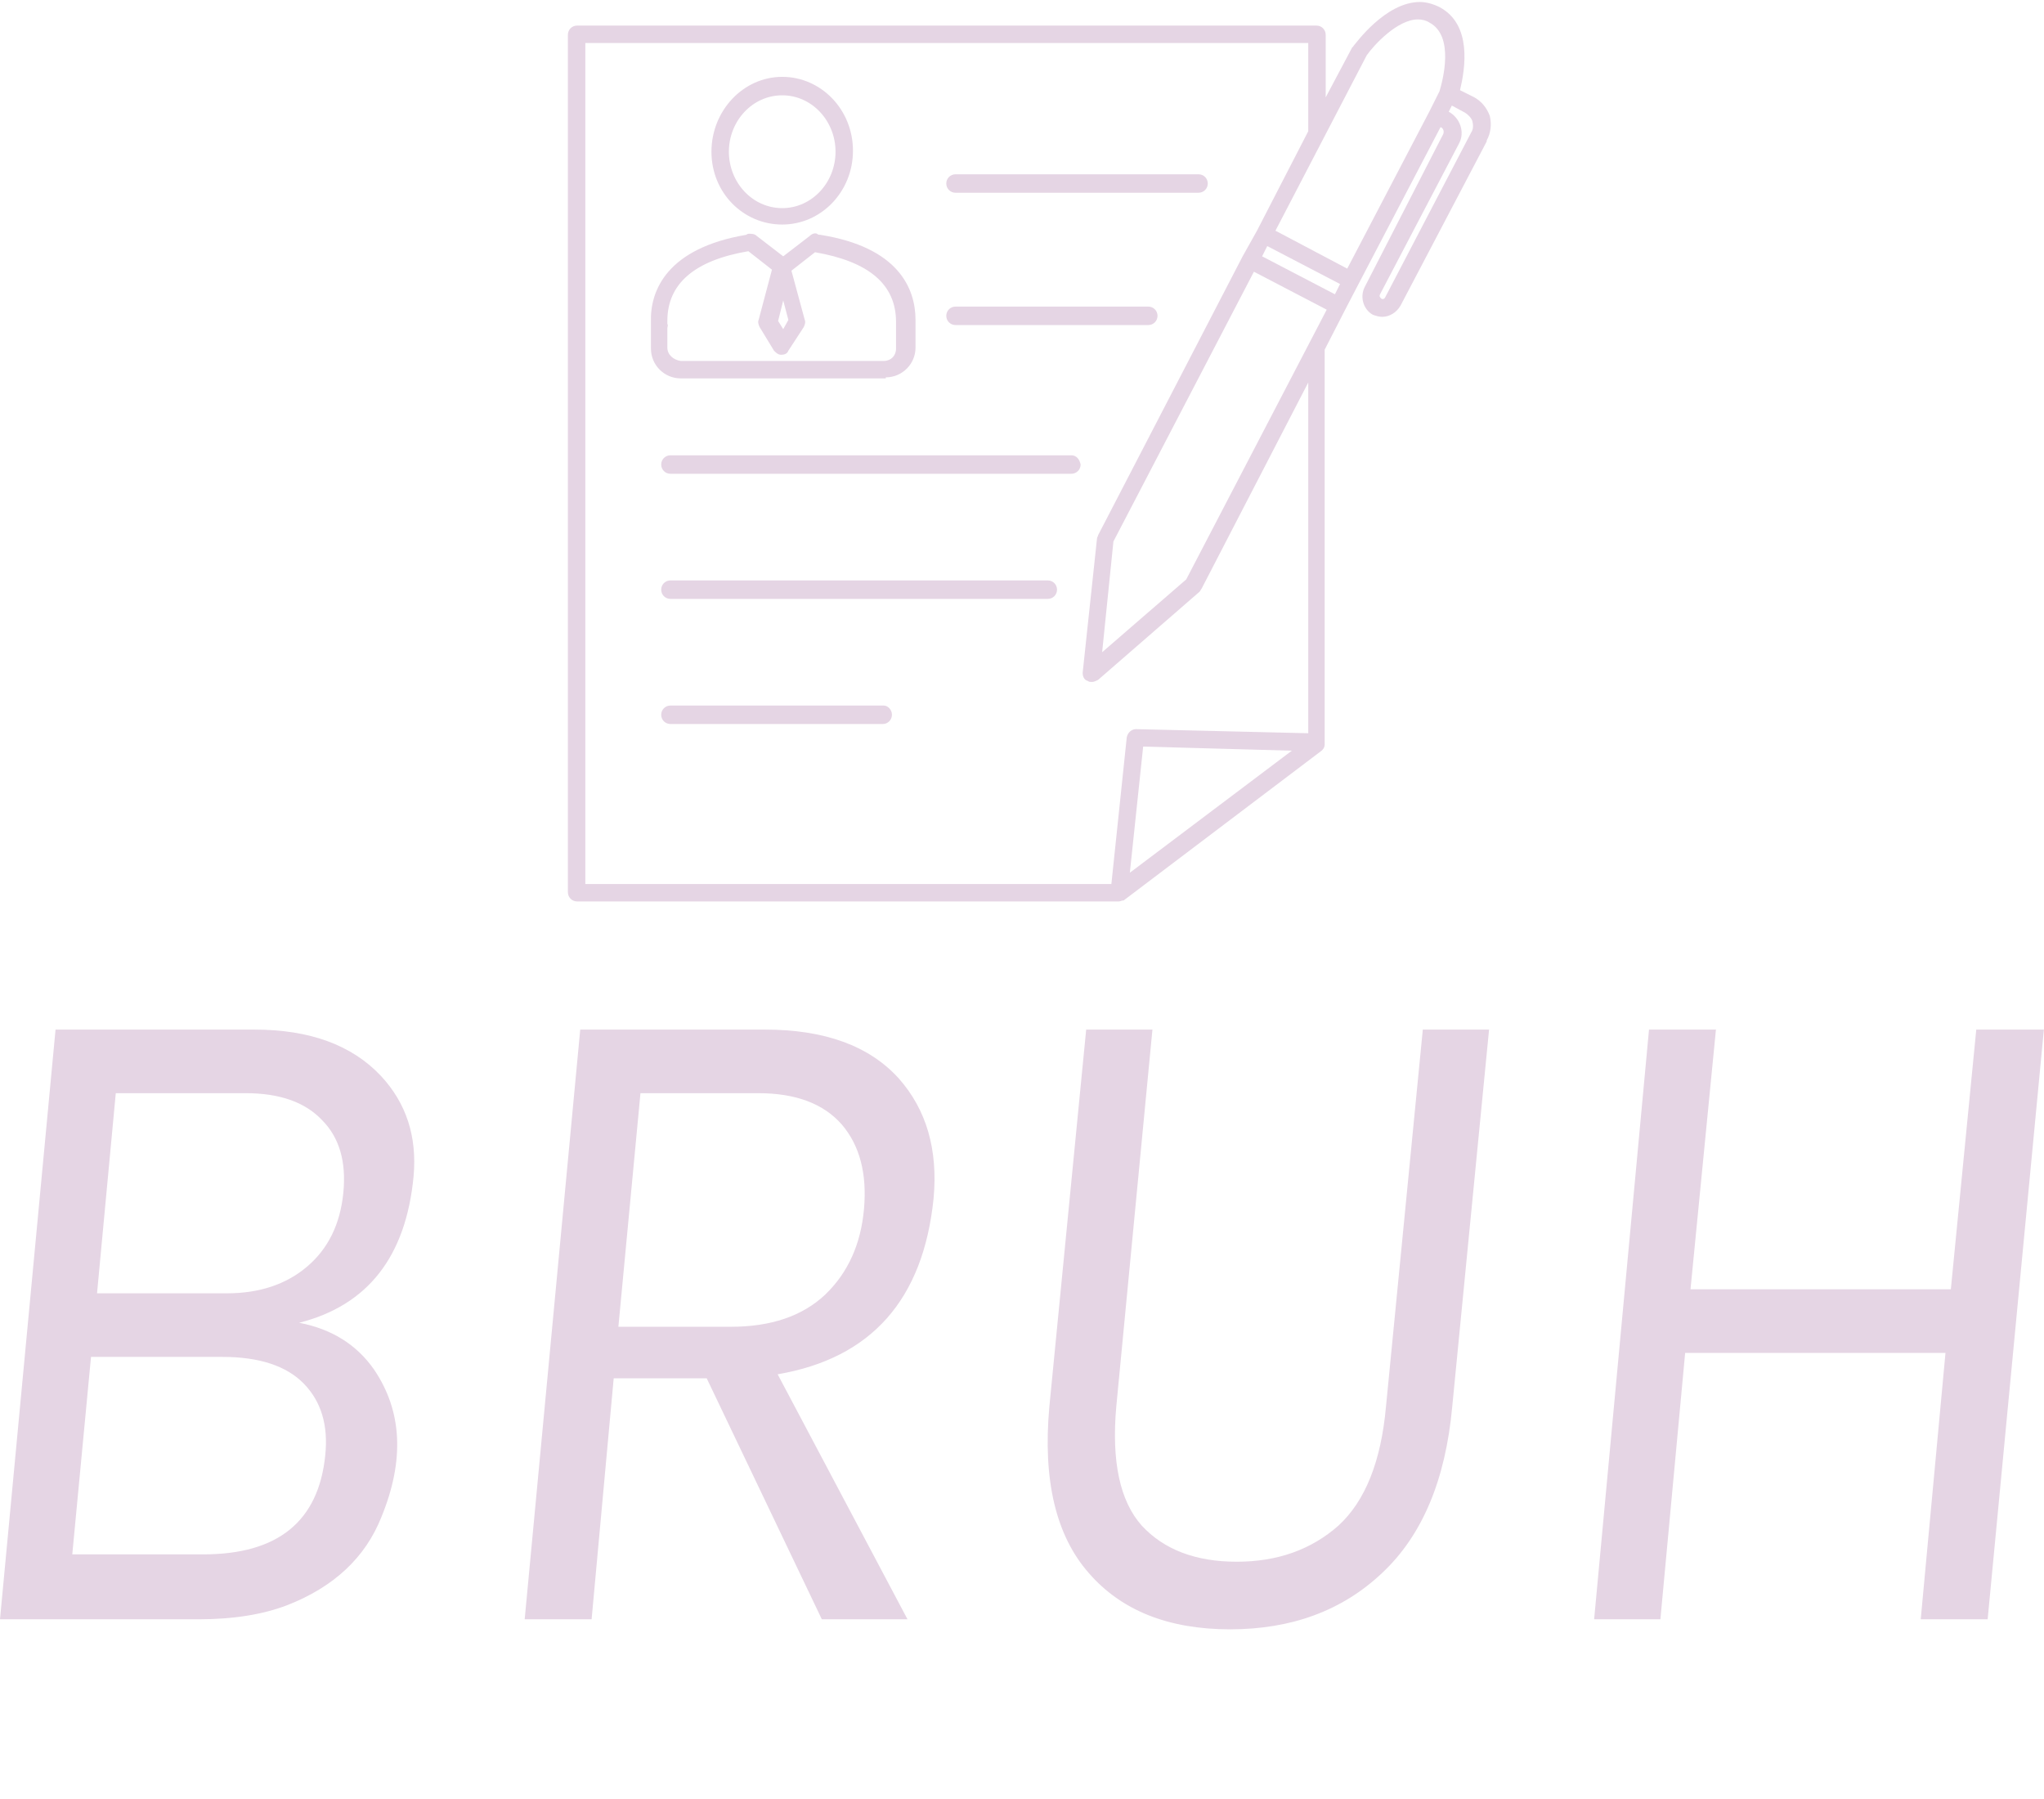 <svg data-v-423bf9ae="" xmlns="http://www.w3.org/2000/svg" viewBox="0 0 204.509 180" class="iconAboveSlogan"><!----><!----><!----><g data-v-423bf9ae="" id="17bdd027-726c-4033-bd76-ccaa3f8ebb04" fill="#E5D5E4" transform="matrix(6.696,0,0,6.696,-8.504,76.013)"><path d="M1.27 12.84L2.10 4.03L5.07 4.03Q6.31 4.03 6.96 4.72L6.96 4.72Q7.53 5.33 7.45 6.22L7.45 6.22Q7.28 8.02 5.74 8.41L5.74 8.41Q6.47 8.55 6.86 9.11L6.86 9.11Q7.49 10.04 6.97 11.31L6.97 11.31Q6.61 12.22 5.56 12.63L5.56 12.63Q5.01 12.84 4.24 12.84L4.24 12.84L1.27 12.84ZM2.35 11.87L4.31 11.87Q5.98 11.87 6.13 10.39L6.13 10.39Q6.20 9.72 5.81 9.32Q5.42 8.92 4.59 8.92L4.59 8.92L2.63 8.92L2.35 11.87ZM3.00 4.98L2.72 7.97L4.66 7.97Q5.39 7.97 5.86 7.57Q6.33 7.17 6.40 6.47Q6.47 5.77 6.08 5.38Q5.70 4.98 4.94 4.98L4.94 4.98L3.00 4.98ZM12.89 9.18L12.89 9.18L14.83 12.84L13.55 12.84L11.83 9.24L10.44 9.24L10.11 12.84L9.11 12.84L9.94 4.03L12.70 4.03Q14.04 4.03 14.70 4.76L14.70 4.76Q15.32 5.46 15.22 6.55L15.22 6.55Q14.99 8.82 12.89 9.18ZM10.51 8.47L12.19 8.47Q13.09 8.47 13.60 7.99Q14.11 7.50 14.18 6.71Q14.25 5.92 13.85 5.45Q13.44 4.98 12.60 4.98L12.60 4.98L10.84 4.98L10.51 8.47ZM17.50 4.03L18.49 4.03L17.95 9.66Q17.84 10.89 18.33 11.44Q18.83 11.98 19.75 11.98Q20.66 11.98 21.27 11.44Q21.87 10.89 21.98 9.66L21.98 9.66L22.53 4.03L23.52 4.03L22.97 9.66Q22.82 11.31 21.92 12.15Q21.03 12.99 19.65 12.99Q18.27 12.99 17.54 12.15Q16.80 11.31 16.95 9.66L16.95 9.66L17.50 4.03ZM25.91 4.03L26.91 4.03L26.53 7.91L30.42 7.91L30.80 4.03L31.81 4.03L30.97 12.84L29.97 12.84L30.34 8.86L26.45 8.86L26.08 12.84L25.09 12.84L25.91 4.03Z"></path></g><!----><g data-v-423bf9ae="" id="719ea8bc-e70f-4395-a3e2-9c32bef9f1cb" transform="matrix(1.026,0,0,1.026,51.689,-6.163)" stroke="none" fill="#E5D5E4"><path d="M94.9 17.3c-.3-.8-.8-1.4-1.5-1.8l-1.4-.7c.5-2.1 1.2-6.4-2-8.1-.6-.3-1.3-.5-1.9-.5-3.4 0-6.3 4.1-6.5 4.3 0 0 0 .1-.1.1l-2.6 4.9V9.4c0-.5-.4-.9-.9-.9H5.9c-.5 0-.9.4-.9.9V93c0 .5.4.9.9.9h52.8c.2 0 .3-.1.5-.1l19.3-14.6.1-.1c.1-.1.2-.3.2-.5V40.1l2-3.9 1.3-2.5 8-15.3c.3.1.4.5.2.8L82.7 34c-.5 1-.1 2.2.8 2.7.3.1.6.2.9.2.7 0 1.4-.4 1.8-1.1l8.4-16v-.1c.4-.7.5-1.6.3-2.4zm-12-5.9c.7-1 3-3.5 5-3.5.4 0 .8.1 1.1.3 2.5 1.3 1.3 5.7 1 6.7l-1 2-8 15.3-7-3.7 8.9-17.1zm-3.1 23.3L72.7 31l.5-1 7.1 3.7-.5 1zm-20 56.4l1.3-12.3 14.5.4-15.8 11.9zm17.4-13.6l-16.8-.4c-.4 0-.8.3-.9.8L58 92.2H6.7v-82h70.5v8.6l-5 9.7-1.4 2.5-14.1 27.2c0 .1-.1.2-.1.3l-1.4 13.1c0 .3.1.7.5.8.1.1.3.1.4.1.2 0 .4-.1.6-.2l9.9-8.6c.1-.1.1-.2.2-.3l10.4-20.1v34.2zm-11.9-15l-8.2 7.1 1.1-10.8 13.7-26.3 7.1 3.7-13.7 26.3zm27.8-43.6L84.7 35c-.1.2-.3.2-.4.1-.1-.1-.2-.2-.1-.4L91.9 20c.6-1.1.1-2.5-1-3.1l.3-.6 1.3.7c.3.2.6.5.7.8.1.4.1.8-.1 1.1z"></path><path d="M25.9 27.9c3.8 0 6.9-3.2 6.9-7.2s-3.1-7.2-6.9-7.2-6.9 3.3-6.9 7.3 3.1 7.1 6.9 7.1zm0-12.6c2.9 0 5.2 2.5 5.2 5.5s-2.3 5.5-5.2 5.5-5.2-2.5-5.2-5.5 2.3-5.5 5.2-5.5zM36 42.8c1.6 0 2.9-1.3 2.9-2.9v-2.6-.1c0-3.1-1.7-7.1-9.3-8.3-.1 0-.2 0-.3-.1-.2-.1-.5 0-.7.2L26 31l-2.6-2c-.2-.2-.5-.2-.7-.2-.1 0-.2 0-.3.1-7.7 1.3-9.4 5.4-9.3 8.5V40c0 1.6 1.3 2.9 2.9 2.9h20zm-10-7.5l.5 1.9-.5.9-.5-.8.5-2zm-11.3 4.6V38c0-.1.1-.3 0-.4v-.3c0-3.6 2.6-5.9 7.9-6.8l2.3 1.8-1.3 4.9c-.1.2 0 .5.1.7l1.4 2.3c.2.2.4.4.7.4.3 0 .6-.1.7-.4l1.5-2.3c.1-.2.2-.5.1-.7l-1.3-4.8 2.3-1.8c5.2.9 7.9 3.1 7.9 6.8V40c0 .7-.5 1.2-1.2 1.2H16c-.7-.1-1.3-.6-1.3-1.3zM42.8 24.8h23.7c.5 0 .9-.4.9-.9s-.4-.9-.9-.9H42.8c-.5 0-.9.4-.9.9s.4.9.9.9zM54.1 50.4H15c-.5 0-.9.4-.9.9s.4.9.9.9h39.1c.5 0 .9-.4.9-.9-.1-.5-.4-.9-.9-.9zM51.8 62.6H15c-.5 0-.9.4-.9.9s.4.9.9.9h36.8c.5 0 .9-.4.9-.9s-.4-.9-.9-.9zM35.8 74.8H15c-.5 0-.9.4-.9.9s.4.9.9.9h20.7c.5 0 .9-.4.9-.9s-.4-.9-.8-.9zM42.8 37.7h18.8c.5 0 .9-.4.9-.9s-.4-.9-.9-.9H42.8c-.5 0-.9.4-.9.9s.4.9.9.9z"></path></g><!----><g data-v-423bf9ae="" id="0592c1fc-14ea-4c82-a511-6c2034641d4a" fill="#E5D5E4" transform="matrix(0.459,0,0,0.459,26.688,204.83)"><path d="M7.81 9.52C7.39 9.11 6.79 8.86 6.01 8.75C6.33 8.67 6.61 8.55 6.86 8.40C7.11 8.25 7.34 8.08 7.50 7.87C7.67 7.66 7.81 7.43 7.90 7.20C7.98 6.96 8.04 6.71 8.04 6.44C8.04 6.05 7.95 5.68 7.83 5.38C7.70 5.07 7.49 4.80 7.22 4.58C6.96 4.37 6.62 4.20 6.20 4.09C5.78 3.98 5.29 3.92 4.73 3.92L1.89 3.92L0.70 3.92L0.70 4.19C0.70 4.34 0.80 4.42 0.98 4.44L1.12 4.44C1.19 4.44 1.29 4.45 1.43 4.45C1.57 4.45 1.72 4.47 1.89 4.47L1.89 13.26C1.72 13.26 1.57 13.27 1.43 13.27C1.29 13.27 1.19 13.29 1.12 13.29L0.98 13.29C0.80 13.30 0.71 13.38 0.71 13.54L0.71 13.82L1.89 13.82L5.10 13.82C5.63 13.82 6.09 13.76 6.51 13.64C6.93 13.51 7.28 13.34 7.56 13.10C7.84 12.87 8.06 12.59 8.22 12.25C8.37 11.91 8.44 11.54 8.44 11.12C8.44 10.46 8.23 9.93 7.81 9.52ZM2.60 4.48L4.73 4.48C5.61 4.48 6.27 4.66 6.69 5.00C7.11 5.35 7.32 5.84 7.32 6.51C7.32 6.76 7.28 7.03 7.18 7.27C7.08 7.50 6.93 7.71 6.72 7.91C6.51 8.11 6.24 8.26 5.92 8.37C5.60 8.48 5.21 8.55 4.75 8.55L2.60 8.55ZM7.06 12.68C6.61 13.06 5.95 13.24 5.08 13.24L2.60 13.24L2.60 9.07L5.10 9.07C5.52 9.07 5.88 9.11 6.20 9.21C6.52 9.31 6.80 9.45 7.03 9.62C7.25 9.80 7.42 10.00 7.55 10.25C7.66 10.50 7.73 10.79 7.73 11.10C7.73 11.79 7.50 12.31 7.06 12.68ZM23.44 13.29L23.37 13.29L23.25 13.29C23.21 13.29 23.14 13.27 23.04 13.27C22.95 13.27 22.83 13.26 22.71 13.26L22.71 6.85L22.04 6.86L21.03 6.86L21.03 7.13C21.03 7.28 21.13 7.36 21.31 7.38L21.38 7.38C21.41 7.38 21.45 7.39 21.49 7.39L21.70 7.39C21.80 7.39 21.91 7.41 22.04 7.41L22.04 12.08C21.73 12.49 21.36 12.81 20.97 13.05C20.58 13.27 20.16 13.40 19.71 13.40C19.10 13.40 18.63 13.20 18.34 12.84C18.05 12.46 17.89 11.96 17.89 11.30L17.89 6.85L17.22 6.86L16.21 6.86L16.21 7.13C16.21 7.28 16.31 7.36 16.49 7.38L16.56 7.38C16.59 7.38 16.63 7.39 16.67 7.39L16.88 7.39C16.98 7.39 17.09 7.41 17.22 7.41L17.22 11.30C17.22 11.70 17.28 12.07 17.37 12.39C17.47 12.71 17.61 12.99 17.81 13.22C18.00 13.44 18.23 13.62 18.52 13.75C18.82 13.87 19.15 13.93 19.54 13.93C20.06 13.93 20.54 13.80 20.96 13.57C21.38 13.33 21.76 13.01 22.08 12.60L22.13 13.64C22.13 13.76 22.22 13.82 22.34 13.82L22.71 13.82L23.72 13.82L23.72 13.54C23.72 13.38 23.62 13.30 23.44 13.29ZM32.91 4.89C32.97 4.94 33.04 4.98 33.11 5.01C33.18 5.04 33.26 5.07 33.35 5.07C33.43 5.07 33.52 5.04 33.59 5.01C33.66 4.98 33.73 4.94 33.78 4.89C33.84 4.83 33.89 4.76 33.92 4.69C33.95 4.62 33.98 4.54 33.98 4.45C33.98 4.37 33.95 4.30 33.92 4.21C33.89 4.14 33.84 4.07 33.78 4.02C33.73 3.96 33.66 3.91 33.59 3.88C33.52 3.85 33.43 3.84 33.35 3.84C33.26 3.84 33.18 3.85 33.11 3.88C33.04 3.91 32.97 3.96 32.91 4.02C32.86 4.07 32.82 4.14 32.79 4.21C32.76 4.28 32.73 4.37 32.73 4.45C32.73 4.54 32.76 4.62 32.79 4.69C32.82 4.76 32.86 4.83 32.91 4.89ZM34.41 13.29L34.34 13.29L34.23 13.29C34.19 13.29 34.12 13.27 34.02 13.27C33.92 13.27 33.81 13.26 33.68 13.26L33.68 6.85L33.01 6.85L32.00 6.85L32.00 7.13C32.00 7.28 32.10 7.36 32.28 7.38L32.35 7.38C32.38 7.38 32.42 7.39 32.47 7.39L32.68 7.39C32.77 7.39 32.89 7.41 33.01 7.41L33.01 13.26C32.86 13.26 32.72 13.29 32.61 13.29L32.37 13.29L32.28 13.29C32.10 13.30 32.00 13.38 32.00 13.54L32.00 13.82L33.01 13.82L33.68 13.82L34.69 13.82L34.69 13.54C34.69 13.38 34.59 13.30 34.41 13.29ZM45.35 13.29L45.28 13.29L45.16 13.29C45.12 13.29 45.05 13.27 44.95 13.27C44.86 13.27 44.74 13.26 44.62 13.26L44.62 3.63L43.95 3.63L42.94 3.63L42.94 3.91C42.94 4.06 43.04 4.14 43.22 4.16L43.29 4.16C43.32 4.16 43.36 4.17 43.40 4.17L43.61 4.17C43.71 4.17 43.82 4.19 43.95 4.19L43.95 13.26C43.79 13.26 43.65 13.29 43.54 13.29L43.30 13.29L43.22 13.29C43.04 13.30 42.94 13.38 42.94 13.54L42.94 13.82L43.95 13.82L44.62 13.82L45.63 13.82L45.63 13.54C45.63 13.38 45.53 13.30 45.35 13.29ZM60.45 13.54C60.45 13.38 60.37 13.30 60.19 13.29L60.12 13.29L60.02 13.29C59.98 13.29 59.91 13.27 59.82 13.27L59.51 13.27L59.51 3.63L58.86 3.63L57.85 3.63L57.85 3.91C57.85 4.06 57.95 4.14 58.13 4.16L58.20 4.16C58.23 4.16 58.25 4.17 58.30 4.17L58.52 4.17C58.62 4.17 58.73 4.19 58.86 4.19L58.86 7.76C58.60 7.42 58.31 7.17 57.96 7.00C57.61 6.82 57.20 6.73 56.73 6.73C56.24 6.73 55.80 6.83 55.43 7.01C55.05 7.20 54.74 7.46 54.47 7.78C54.21 8.11 54.03 8.50 53.89 8.93C53.75 9.37 53.69 9.84 53.69 10.35C53.69 11.54 53.93 12.43 54.40 13.02C54.88 13.61 55.55 13.90 56.41 13.90C56.92 13.90 57.39 13.79 57.81 13.54C58.23 13.29 58.58 12.95 58.88 12.53L58.95 13.64C58.97 13.76 59.04 13.82 59.15 13.82L59.51 13.82L60.45 13.82L60.45 13.61ZM58.86 12.01C58.56 12.43 58.23 12.77 57.85 13.01C57.47 13.24 57.06 13.37 56.60 13.37C55.89 13.37 55.33 13.13 54.95 12.64C54.57 12.15 54.38 11.38 54.38 10.35C54.38 9.88 54.42 9.48 54.53 9.10C54.64 8.72 54.80 8.39 55.01 8.12C55.22 7.85 55.47 7.63 55.78 7.48C56.08 7.32 56.45 7.25 56.85 7.25C57.26 7.25 57.64 7.34 57.96 7.50C58.28 7.67 58.59 7.95 58.86 8.34ZM87.07 13.29L86.97 13.29L86.79 13.29C86.70 13.29 86.62 13.27 86.53 13.27L83.57 9.53C83.48 9.42 83.37 9.32 83.26 9.25C83.69 9.21 84.08 9.11 84.43 8.96C84.78 8.81 85.06 8.61 85.32 8.37C85.55 8.13 85.75 7.85 85.88 7.55C86.00 7.24 86.07 6.89 86.07 6.51C86.07 5.66 85.79 5.03 85.23 4.58C84.67 4.14 83.82 3.92 82.67 3.92L80.26 3.92L79.09 3.92L79.09 4.19C79.09 4.34 79.17 4.42 79.35 4.44L79.49 4.44C79.56 4.44 79.66 4.45 79.80 4.45C79.94 4.45 80.09 4.47 80.26 4.47L80.26 13.26C80.09 13.26 79.94 13.27 79.80 13.27C79.66 13.27 79.56 13.29 79.49 13.29L79.35 13.29C79.17 13.30 79.07 13.38 79.07 13.54L79.07 13.82L80.26 13.82L80.98 13.82L82.15 13.82L82.15 13.54C82.15 13.38 82.05 13.30 81.87 13.29L81.73 13.29C81.66 13.29 81.56 13.27 81.42 13.27C81.28 13.27 81.14 13.26 80.98 13.26L80.98 9.34L82.15 9.34C82.35 9.34 82.49 9.35 82.57 9.39C82.66 9.44 82.74 9.52 82.82 9.62L86.00 13.64C86.06 13.71 86.10 13.75 86.16 13.78C86.21 13.80 86.28 13.82 86.35 13.82L86.42 13.82L86.97 13.82L87.33 13.82L87.33 13.54C87.33 13.38 87.25 13.30 87.07 13.29ZM82.57 8.81L80.98 8.81L80.98 4.48L82.67 4.48C83.55 4.48 84.22 4.66 84.69 5.00C85.15 5.33 85.37 5.87 85.37 6.57C85.37 6.92 85.32 7.21 85.19 7.49C85.06 7.77 84.87 7.99 84.63 8.19C84.39 8.39 84.10 8.55 83.75 8.65C83.40 8.75 83.01 8.81 82.57 8.81ZM98.52 6.73C98.03 6.73 97.58 6.83 97.19 7.00C96.80 7.17 96.47 7.41 96.21 7.71C95.94 8.02 95.73 8.39 95.59 8.81C95.45 9.23 95.37 9.69 95.37 10.19C95.37 10.78 95.45 11.31 95.61 11.77C95.76 12.24 95.97 12.61 96.25 12.94C96.53 13.26 96.87 13.50 97.26 13.66C97.65 13.83 98.08 13.90 98.56 13.90C98.83 13.90 99.09 13.89 99.34 13.83C99.60 13.78 99.85 13.71 100.07 13.62C100.30 13.54 100.51 13.44 100.69 13.31C100.87 13.19 101.02 13.06 101.14 12.92L100.95 12.70C100.93 12.66 100.87 12.63 100.81 12.63C100.77 12.63 100.69 12.66 100.59 12.74C100.49 12.82 100.35 12.91 100.17 13.01C100.00 13.10 99.78 13.17 99.53 13.26C99.27 13.34 98.97 13.38 98.62 13.38C98.22 13.38 97.87 13.31 97.55 13.17C97.23 13.03 96.96 12.84 96.74 12.57C96.52 12.31 96.35 11.97 96.22 11.58C96.10 11.19 96.04 10.71 96.04 10.19L96.04 10.07L101.07 10.07C101.14 10.07 101.18 10.05 101.21 10.01C101.23 9.97 101.26 9.90 101.26 9.80C101.26 9.31 101.19 8.88 101.05 8.50C100.91 8.12 100.73 7.78 100.48 7.53C100.24 7.28 99.95 7.08 99.61 6.94C99.27 6.80 98.91 6.73 98.52 6.73ZM98.53 7.24C98.85 7.24 99.13 7.29 99.40 7.41C99.67 7.52 99.89 7.67 100.07 7.88C100.25 8.09 100.41 8.33 100.51 8.62C100.60 8.92 100.66 9.25 100.66 9.63L96.07 9.63C96.11 9.27 96.19 8.93 96.32 8.64C96.45 8.34 96.61 8.09 96.82 7.88C97.03 7.67 97.29 7.52 97.57 7.41C97.85 7.29 98.17 7.24 98.53 7.24ZM114.04 11.06C113.93 10.86 113.79 10.71 113.61 10.57C113.43 10.43 113.22 10.32 112.99 10.23C112.77 10.15 112.52 10.05 112.28 9.98C112.04 9.91 111.80 9.83 111.57 9.76C111.34 9.69 111.13 9.59 110.95 9.49C110.77 9.39 110.63 9.27 110.52 9.13C110.40 8.99 110.35 8.81 110.35 8.58C110.35 8.40 110.38 8.23 110.46 8.08C110.54 7.92 110.66 7.77 110.81 7.64C110.95 7.52 111.13 7.43 111.34 7.36C111.55 7.29 111.78 7.25 112.03 7.25C112.39 7.25 112.76 7.31 113.13 7.43C113.15 7.60 113.16 7.77 113.18 7.92C113.19 8.08 113.19 8.19 113.20 8.27C113.22 8.36 113.22 8.43 113.22 8.44C113.23 8.67 113.33 8.78 113.53 8.78L113.86 8.78L113.86 7.11C113.13 6.86 112.52 6.75 112.01 6.75C111.66 6.75 111.34 6.80 111.06 6.90C110.78 7.00 110.53 7.14 110.33 7.31C110.14 7.48 109.98 7.69 109.87 7.91C109.76 8.13 109.72 8.37 109.72 8.62C109.72 8.92 109.77 9.16 109.89 9.35C110.00 9.55 110.14 9.70 110.32 9.84C110.50 9.98 110.70 10.09 110.94 10.18C111.16 10.26 111.40 10.35 111.65 10.42C111.89 10.49 112.13 10.57 112.36 10.64C112.59 10.71 112.80 10.81 112.98 10.92C113.16 11.03 113.32 11.16 113.43 11.31C113.54 11.47 113.60 11.65 113.60 11.89C113.60 12.10 113.55 12.29 113.48 12.49C113.40 12.68 113.29 12.84 113.13 12.98C112.98 13.12 112.80 13.23 112.57 13.31C112.35 13.40 112.10 13.44 111.80 13.44C111.27 13.44 110.82 13.37 110.45 13.22C110.43 13.03 110.42 12.87 110.40 12.71C110.39 12.56 110.39 12.43 110.38 12.35C110.36 12.26 110.36 12.19 110.36 12.18C110.35 11.96 110.25 11.84 110.05 11.84L109.72 11.84L109.72 13.54C110.39 13.79 111.08 13.93 111.78 13.93C112.17 13.93 112.50 13.87 112.81 13.76C113.12 13.65 113.37 13.50 113.58 13.30C113.79 13.10 113.95 12.89 114.06 12.63C114.17 12.36 114.23 12.08 114.23 11.77C114.23 11.49 114.16 11.26 114.04 11.06ZM129.28 13.29L129.21 13.29L129.09 13.29C129.05 13.29 128.98 13.27 128.88 13.27C128.79 13.27 128.67 13.26 128.55 13.26L128.55 6.85L127.88 6.86L126.87 6.86L126.87 7.13C126.87 7.28 126.97 7.36 127.15 7.38L127.22 7.38C127.25 7.38 127.29 7.39 127.33 7.39L127.54 7.39C127.64 7.39 127.75 7.41 127.88 7.41L127.88 12.08C127.57 12.49 127.20 12.81 126.81 13.05C126.42 13.27 126.00 13.40 125.55 13.40C124.94 13.40 124.47 13.20 124.18 12.84C123.89 12.46 123.73 11.96 123.73 11.30L123.73 6.85L123.06 6.86L122.05 6.86L122.05 7.13C122.05 7.28 122.15 7.36 122.33 7.38L122.40 7.38C122.43 7.38 122.47 7.39 122.51 7.39L122.72 7.39C122.82 7.39 122.93 7.41 123.06 7.41L123.06 11.30C123.06 11.70 123.12 12.07 123.21 12.39C123.31 12.71 123.45 12.99 123.65 13.22C123.84 13.44 124.07 13.62 124.36 13.75C124.66 13.87 124.99 13.93 125.38 13.93C125.90 13.93 126.38 13.80 126.80 13.57C127.22 13.33 127.60 13.01 127.92 12.60L127.97 13.64C127.97 13.76 128.06 13.82 128.18 13.82L128.55 13.82L129.56 13.82L129.56 13.54C129.56 13.38 129.46 13.30 129.28 13.29ZM148.65 13.29L148.57 13.29L148.47 13.29C148.43 13.29 148.36 13.27 148.26 13.27C148.16 13.27 148.04 13.26 147.91 13.26L147.91 9.37C147.91 8.95 147.85 8.57 147.76 8.25C147.66 7.92 147.52 7.64 147.32 7.42C147.13 7.20 146.89 7.03 146.61 6.92C146.33 6.80 146.03 6.75 145.68 6.75C145.45 6.75 145.19 6.78 144.97 6.85C144.75 6.92 144.54 7.01 144.34 7.15C144.14 7.29 143.96 7.46 143.81 7.67C143.65 7.88 143.54 8.13 143.46 8.43C143.35 7.90 143.15 7.48 142.84 7.18C142.53 6.89 142.13 6.75 141.62 6.75C141.40 6.75 141.19 6.76 140.99 6.83C140.80 6.89 140.62 6.99 140.43 7.10C140.27 7.21 140.10 7.36 139.94 7.52C139.79 7.67 139.65 7.84 139.51 8.04L139.45 7.03C139.44 6.92 139.37 6.86 139.24 6.86L138.88 6.86L137.87 6.86L137.87 7.13C137.87 7.28 137.96 7.36 138.14 7.38L138.22 7.38C138.25 7.38 138.28 7.39 138.32 7.39L138.53 7.39C138.63 7.39 138.75 7.41 138.88 7.41L138.88 13.26C138.71 13.26 138.57 13.29 138.46 13.29L138.24 13.29L138.14 13.29C137.96 13.30 137.87 13.38 137.87 13.54L137.87 13.82L138.88 13.82L139.54 13.82L140.55 13.82L140.55 13.54C140.55 13.38 140.46 13.30 140.28 13.29L140.20 13.29L140.10 13.29C140.06 13.29 139.99 13.27 139.89 13.27C139.79 13.27 139.66 13.26 139.54 13.26L139.54 8.55C139.79 8.15 140.08 7.84 140.41 7.62C140.73 7.39 141.08 7.28 141.46 7.28C141.97 7.28 142.37 7.45 142.63 7.81C142.90 8.18 143.04 8.69 143.04 9.37L143.04 13.82L143.71 13.82L143.71 13.82L144.72 13.82L144.72 13.54C144.72 13.38 144.62 13.30 144.44 13.29L144.37 13.29L144.26 13.29C144.21 13.29 144.14 13.27 144.05 13.27C143.95 13.27 143.84 13.26 143.71 13.26L143.71 9.37C143.71 9.02 143.75 8.72 143.85 8.46C143.95 8.19 144.09 7.97 144.26 7.80C144.42 7.63 144.62 7.49 144.84 7.41C145.07 7.32 145.31 7.28 145.54 7.28C146.09 7.28 146.51 7.46 146.80 7.81C147.10 8.18 147.25 8.68 147.25 9.37L147.25 13.82L147.91 13.82L148.92 13.82L148.92 13.54C148.92 13.38 148.83 13.30 148.65 13.29ZM160.19 6.73C159.70 6.73 159.25 6.83 158.86 7.00C158.47 7.17 158.14 7.41 157.88 7.71C157.61 8.02 157.40 8.39 157.26 8.81C157.12 9.23 157.04 9.69 157.04 10.19C157.04 10.78 157.12 11.31 157.28 11.77C157.43 12.24 157.64 12.61 157.92 12.94C158.20 13.26 158.54 13.50 158.93 13.66C159.32 13.83 159.75 13.90 160.23 13.90C160.50 13.90 160.76 13.89 161.01 13.83C161.27 13.78 161.52 13.71 161.74 13.62C161.97 13.54 162.18 13.44 162.36 13.31C162.54 13.19 162.69 13.06 162.81 12.92L162.62 12.70C162.60 12.66 162.54 12.63 162.48 12.63C162.44 12.63 162.36 12.66 162.26 12.74C162.16 12.82 162.02 12.91 161.84 13.01C161.67 13.10 161.45 13.17 161.20 13.26C160.94 13.34 160.64 13.38 160.29 13.38C159.89 13.38 159.54 13.31 159.22 13.17C158.90 13.03 158.63 12.84 158.41 12.57C158.19 12.31 158.02 11.97 157.89 11.58C157.77 11.19 157.71 10.71 157.71 10.19L157.71 10.07L162.74 10.07C162.81 10.07 162.85 10.05 162.88 10.01C162.90 9.97 162.93 9.90 162.93 9.80C162.93 9.31 162.86 8.88 162.72 8.50C162.58 8.12 162.40 7.78 162.15 7.53C161.91 7.28 161.62 7.08 161.28 6.94C160.94 6.80 160.58 6.73 160.19 6.73ZM160.20 7.24C160.52 7.24 160.80 7.29 161.07 7.41C161.34 7.52 161.56 7.67 161.74 7.88C161.92 8.09 162.08 8.33 162.18 8.62C162.27 8.92 162.33 9.25 162.33 9.63L157.74 9.63C157.78 9.27 157.86 8.93 157.99 8.64C158.12 8.34 158.28 8.09 158.49 7.88C158.70 7.67 158.96 7.52 159.24 7.41C159.52 7.29 159.84 7.24 160.20 7.24ZM175.71 11.06C175.60 10.86 175.46 10.71 175.28 10.57C175.10 10.43 174.89 10.32 174.66 10.23C174.44 10.15 174.19 10.05 173.95 9.98C173.71 9.91 173.47 9.83 173.24 9.76C173.01 9.69 172.80 9.59 172.62 9.49C172.44 9.39 172.30 9.27 172.19 9.13C172.07 8.99 172.02 8.81 172.02 8.58C172.02 8.40 172.05 8.23 172.13 8.08C172.21 7.92 172.33 7.77 172.48 7.64C172.62 7.52 172.80 7.43 173.01 7.36C173.22 7.29 173.45 7.25 173.70 7.25C174.06 7.25 174.43 7.31 174.80 7.43C174.82 7.60 174.83 7.77 174.85 7.92C174.86 8.08 174.86 8.19 174.87 8.27C174.89 8.36 174.89 8.43 174.89 8.44C174.90 8.67 175 8.78 175.20 8.78L175.53 8.78L175.53 7.11C174.80 6.86 174.19 6.75 173.68 6.75C173.33 6.75 173.01 6.80 172.73 6.90C172.45 7.00 172.20 7.14 172.00 7.31C171.81 7.48 171.65 7.69 171.54 7.91C171.43 8.13 171.39 8.37 171.39 8.62C171.39 8.92 171.44 9.16 171.56 9.35C171.67 9.55 171.81 9.70 171.99 9.84C172.17 9.98 172.37 10.09 172.61 10.18C172.83 10.26 173.07 10.35 173.32 10.42C173.56 10.49 173.80 10.57 174.03 10.64C174.26 10.71 174.47 10.81 174.65 10.92C174.83 11.03 174.99 11.16 175.10 11.31C175.21 11.47 175.27 11.65 175.27 11.89C175.27 12.10 175.22 12.29 175.15 12.49C175.07 12.68 174.96 12.84 174.80 12.98C174.65 13.12 174.47 13.23 174.24 13.31C174.02 13.40 173.77 13.44 173.47 13.44C172.94 13.44 172.49 13.37 172.12 13.22C172.10 13.03 172.09 12.87 172.07 12.71C172.06 12.56 172.06 12.43 172.05 12.35C172.03 12.26 172.03 12.19 172.03 12.18C172.02 11.96 171.92 11.84 171.72 11.84L171.39 11.84L171.39 13.54C172.06 13.79 172.75 13.93 173.45 13.93C173.84 13.93 174.17 13.87 174.48 13.76C174.79 13.65 175.04 13.50 175.25 13.30C175.46 13.10 175.62 12.89 175.73 12.63C175.84 12.36 175.90 12.08 175.90 11.77C175.90 11.49 175.83 11.26 175.71 11.06ZM202.83 3.92L202.12 3.92L200.76 3.92L200.76 4.19C200.76 4.34 200.86 4.42 201.04 4.44L201.21 4.44C201.31 4.44 201.45 4.45 201.61 4.45C201.78 4.45 201.95 4.47 202.12 4.47L202.12 10.04C202.12 10.50 202.05 10.92 201.91 11.33C201.77 11.73 201.57 12.08 201.31 12.38C201.04 12.67 200.73 12.89 200.35 13.06C199.98 13.23 199.56 13.31 199.08 13.31C198.60 13.31 198.17 13.23 197.79 13.06C197.41 12.89 197.09 12.66 196.84 12.36C196.57 12.07 196.39 11.72 196.25 11.33C196.11 10.93 196.04 10.50 196.04 10.04L196.04 4.47C196.21 4.47 196.38 4.45 196.55 4.45C196.71 4.45 196.85 4.44 196.95 4.44L197.12 4.44C197.30 4.42 197.40 4.34 197.40 4.19L197.40 3.92L196.04 3.92L195.33 3.92L194.15 3.92L194.15 4.19C194.15 4.34 194.24 4.42 194.42 4.44L194.56 4.44C194.63 4.44 194.73 4.45 194.87 4.45C195.01 4.45 195.16 4.47 195.33 4.47L195.33 10.04C195.33 10.58 195.41 11.09 195.58 11.56C195.75 12.04 196 12.46 196.32 12.81C196.64 13.16 197.05 13.44 197.51 13.64C197.97 13.83 198.51 13.93 199.08 13.93C199.65 13.93 200.17 13.83 200.63 13.64C201.10 13.44 201.50 13.16 201.82 12.81C202.15 12.46 202.40 12.04 202.57 11.56C202.73 11.09 202.83 10.58 202.83 10.04L202.83 4.47C203 4.47 203.14 4.45 203.28 4.45C203.42 4.45 203.53 4.44 203.60 4.44L203.73 4.44C203.91 4.42 204.01 4.34 204.01 4.19L204.01 3.92ZM219.27 13.29L219.20 13.29L219.09 13.29C219.04 13.29 218.97 13.27 218.88 13.27C218.78 13.27 218.67 13.26 218.54 13.26L218.54 9.37C218.54 8.96 218.48 8.60 218.39 8.27C218.29 7.95 218.15 7.67 217.95 7.45C217.76 7.22 217.52 7.06 217.22 6.93C216.93 6.80 216.59 6.75 216.22 6.75C215.70 6.75 215.22 6.87 214.80 7.11C214.38 7.36 214.02 7.67 213.70 8.08L213.64 7.03C213.63 6.92 213.56 6.86 213.43 6.86L213.07 6.86L212.06 6.86L212.06 7.13C212.06 7.28 212.14 7.36 212.32 7.38L212.41 7.38C212.44 7.38 212.46 7.39 212.51 7.39L212.72 7.39C212.81 7.39 212.94 7.41 213.07 7.41L213.07 13.26C212.90 13.26 212.76 13.29 212.65 13.29L212.42 13.29L212.32 13.29C212.14 13.30 212.06 13.38 212.06 13.54L212.06 13.82L213.07 13.82L213.72 13.82L214.73 13.82L214.73 13.54C214.73 13.38 214.65 13.30 214.47 13.29L214.38 13.29L214.28 13.29C214.24 13.29 214.17 13.27 214.07 13.27C213.98 13.27 213.85 13.26 213.72 13.26L213.72 8.60C214.03 8.19 214.38 7.87 214.77 7.63C215.17 7.39 215.59 7.28 216.05 7.28C216.66 7.28 217.13 7.46 217.42 7.83C217.71 8.20 217.87 8.71 217.87 9.37L217.87 13.82L218.54 13.82L219.55 13.82L219.55 13.54C219.55 13.38 219.45 13.30 219.27 13.29ZM230.05 13.93C230.34 13.93 230.62 13.86 230.90 13.75C231.17 13.64 231.39 13.48 231.57 13.29L231.39 12.98C231.35 12.94 231.32 12.92 231.28 12.92C231.25 12.92 231.20 12.94 231.14 12.99C231.08 13.05 231.01 13.09 230.93 13.15C230.85 13.20 230.73 13.26 230.61 13.31C230.48 13.37 230.36 13.38 230.19 13.38C230.05 13.38 229.91 13.36 229.80 13.31C229.68 13.27 229.59 13.20 229.50 13.12C229.42 13.03 229.35 12.92 229.29 12.78C229.24 12.64 229.22 12.49 229.22 12.29L229.22 7.57L231.42 7.57L231.42 7.07L229.22 7.07L229.22 4.41L228.90 4.41C228.84 4.41 228.82 4.44 228.79 4.47C228.76 4.49 228.73 4.54 228.73 4.58L228.56 7.07L227.37 7.15L227.37 7.41C227.37 7.46 227.39 7.49 227.42 7.52C227.44 7.55 227.50 7.57 227.56 7.57L228.55 7.57L228.55 12.33C228.55 12.88 228.68 13.27 228.94 13.54C229.21 13.80 229.57 13.93 230.05 13.93ZM240.72 4.89C240.77 4.94 240.84 4.98 240.91 5.01C240.98 5.04 241.07 5.07 241.15 5.07C241.23 5.07 241.32 5.04 241.39 5.01C241.46 4.98 241.53 4.94 241.58 4.89C241.64 4.83 241.70 4.76 241.72 4.69C241.75 4.62 241.78 4.54 241.78 4.45C241.78 4.37 241.75 4.30 241.72 4.21C241.70 4.14 241.64 4.07 241.58 4.02C241.53 3.96 241.46 3.91 241.39 3.88C241.32 3.85 241.23 3.84 241.15 3.84C241.07 3.84 240.98 3.85 240.91 3.88C240.84 3.91 240.77 3.96 240.72 4.02C240.66 4.07 240.62 4.14 240.59 4.21C240.56 4.28 240.53 4.37 240.53 4.45C240.53 4.54 240.56 4.62 240.59 4.69C240.62 4.76 240.66 4.83 240.72 4.89ZM242.21 13.29L242.14 13.29L242.03 13.29C241.99 13.29 241.92 13.27 241.82 13.27C241.72 13.27 241.61 13.26 241.49 13.26L241.49 6.85L240.81 6.85L239.81 6.85L239.81 7.13C239.81 7.28 239.90 7.36 240.09 7.38L240.16 7.38C240.18 7.38 240.23 7.39 240.27 7.39L240.48 7.39C240.58 7.39 240.69 7.41 240.81 7.41L240.81 13.26C240.66 13.26 240.52 13.29 240.41 13.29L240.17 13.29L240.09 13.29C239.90 13.30 239.81 13.38 239.81 13.54L239.81 13.82L240.81 13.82L241.49 13.82L242.49 13.82L242.49 13.54C242.49 13.38 242.40 13.30 242.21 13.29ZM253.15 13.29L253.08 13.29L252.97 13.29C252.92 13.29 252.85 13.27 252.76 13.27C252.66 13.27 252.55 13.26 252.42 13.26L252.42 3.63L251.75 3.63L250.74 3.63L250.74 3.91C250.74 4.06 250.84 4.14 251.02 4.16L251.09 4.16C251.12 4.16 251.16 4.17 251.20 4.17L251.41 4.17C251.51 4.17 251.62 4.19 251.75 4.19L251.75 13.26C251.59 13.26 251.45 13.29 251.34 13.29L251.10 13.29L251.02 13.29C250.84 13.30 250.74 13.38 250.74 13.54L250.74 13.82L251.75 13.82L252.42 13.82L253.43 13.82L253.43 13.54C253.43 13.38 253.33 13.30 253.15 13.29ZM281.76 4.44C281.95 4.42 282.04 4.34 282.04 4.19L282.04 3.92L280.87 3.92L280.14 3.92L278.96 3.92L278.96 4.19C278.96 4.34 279.06 4.42 279.24 4.44L279.37 4.44C279.44 4.44 279.55 4.45 279.69 4.45C279.83 4.45 279.97 4.47 280.14 4.47L280.14 8.53L273.94 8.53L273.94 4.47C274.11 4.47 274.26 4.45 274.40 4.45C274.54 4.45 274.64 4.44 274.71 4.44L274.85 4.44C275.03 4.42 275.11 4.34 275.11 4.19L275.11 3.92L273.94 3.92L273.22 3.92L272.03 3.92L272.03 4.19C272.03 4.34 272.13 4.42 272.31 4.44L272.45 4.44C272.52 4.44 272.62 4.45 272.76 4.45C272.90 4.45 273.06 4.47 273.22 4.47L273.22 13.26C273.06 13.26 272.90 13.27 272.76 13.27C272.62 13.27 272.52 13.29 272.45 13.29L272.31 13.29C272.13 13.30 272.03 13.38 272.03 13.54L272.03 13.82L273.22 13.82L273.94 13.82L275.11 13.82L275.11 13.54C275.11 13.38 275.03 13.30 274.85 13.29L274.71 13.29C274.64 13.29 274.54 13.27 274.40 13.27C274.26 13.27 274.11 13.26 273.94 13.26L273.94 9.07L280.14 9.07L280.14 13.26C279.97 13.26 279.83 13.27 279.69 13.27C279.55 13.27 279.44 13.29 279.37 13.29L279.24 13.29C279.06 13.30 278.96 13.38 278.96 13.54L278.96 13.82L280.14 13.82L280.87 13.82L282.04 13.82L282.04 13.54C282.04 13.38 281.95 13.30 281.76 13.29L281.64 13.29C281.57 13.29 281.46 13.27 281.32 13.27C281.18 13.27 281.04 13.26 280.87 13.26L280.87 4.47C281.04 4.47 281.18 4.45 281.32 4.45C281.46 4.45 281.57 4.44 281.64 4.44ZM291.30 4.89C291.35 4.94 291.42 4.98 291.49 5.01C291.56 5.04 291.65 5.07 291.73 5.07C291.82 5.07 291.90 5.04 291.97 5.01C292.04 4.98 292.11 4.94 292.17 4.89C292.22 4.83 292.28 4.76 292.31 4.69C292.33 4.62 292.36 4.54 292.36 4.45C292.36 4.37 292.33 4.30 292.31 4.21C292.28 4.14 292.22 4.07 292.17 4.02C292.11 3.96 292.04 3.91 291.97 3.88C291.90 3.85 291.82 3.84 291.73 3.84C291.65 3.84 291.56 3.85 291.49 3.88C291.42 3.91 291.35 3.96 291.30 4.02C291.24 4.07 291.20 4.14 291.17 4.21C291.14 4.28 291.12 4.37 291.12 4.45C291.12 4.54 291.14 4.62 291.17 4.69C291.20 4.76 291.24 4.83 291.30 4.89ZM292.80 13.29L292.73 13.29L292.61 13.29C292.57 13.29 292.50 13.27 292.40 13.27C292.31 13.27 292.19 13.26 292.07 13.26L292.07 6.85L291.40 6.85L290.39 6.85L290.39 7.13C290.39 7.28 290.49 7.36 290.67 7.38L290.74 7.38C290.77 7.38 290.81 7.39 290.85 7.39L291.06 7.39C291.16 7.39 291.27 7.41 291.40 7.41L291.40 13.26C291.24 13.26 291.10 13.29 290.99 13.29L290.75 13.29L290.67 13.29C290.49 13.30 290.39 13.38 290.39 13.54L290.39 13.82L291.40 13.82L292.07 13.82L293.08 13.82L293.08 13.54C293.08 13.38 292.98 13.30 292.80 13.29ZM305.86 6.80C305.68 6.76 305.49 6.73 305.28 6.73C304.74 6.73 304.28 6.89 303.90 7.21C303.52 7.53 303.23 7.98 303.00 8.54L302.95 7.07C302.95 6.99 302.92 6.93 302.89 6.90C302.86 6.87 302.81 6.86 302.72 6.86L302.37 6.86L302.37 6.86L301.36 6.86L301.36 7.13C301.36 7.31 301.46 7.36 301.63 7.38C301.71 7.38 301.80 7.38 302.37 7.41L302.37 13.26C301.80 13.29 301.71 13.29 301.63 13.29C301.46 13.30 301.36 13.36 301.36 13.54L301.36 13.82L302.37 13.82L303.03 13.82L303.03 13.82L304.04 13.82L304.04 13.54C304.04 13.36 303.94 13.30 303.77 13.29C303.69 13.29 303.60 13.29 303.03 13.26L303.03 9.30C303.24 8.68 303.52 8.20 303.86 7.88C304.19 7.56 304.63 7.39 305.16 7.39C305.30 7.39 305.42 7.41 305.54 7.42C305.65 7.43 305.76 7.45 305.83 7.48C305.91 7.50 305.96 7.53 306.01 7.55C306.07 7.56 306.11 7.57 306.14 7.57C306.22 7.57 306.26 7.53 306.28 7.46L306.36 7.00C306.21 6.92 306.04 6.85 305.86 6.80ZM317.31 6.73C316.82 6.73 316.37 6.83 315.98 7.00C315.59 7.17 315.27 7.41 315 7.71C314.73 8.02 314.52 8.39 314.38 8.81C314.24 9.23 314.16 9.69 314.16 10.19C314.16 10.78 314.24 11.31 314.40 11.77C314.55 12.24 314.76 12.61 315.04 12.94C315.32 13.26 315.66 13.50 316.05 13.66C316.44 13.83 316.88 13.90 317.35 13.90C317.62 13.90 317.88 13.89 318.14 13.83C318.39 13.78 318.64 13.71 318.86 13.62C319.09 13.54 319.30 13.44 319.48 13.31C319.66 13.19 319.82 13.06 319.93 12.92L319.75 12.70C319.72 12.66 319.66 12.63 319.61 12.63C319.56 12.63 319.48 12.66 319.38 12.74C319.28 12.82 319.14 12.91 318.96 13.01C318.79 13.10 318.57 13.17 318.32 13.26C318.07 13.34 317.76 13.38 317.41 13.38C317.02 13.38 316.67 13.31 316.34 13.17C316.02 13.03 315.76 12.84 315.53 12.57C315.31 12.31 315.14 11.97 315.01 11.58C314.89 11.19 314.83 10.71 314.83 10.19L314.83 10.07L319.86 10.07C319.93 10.07 319.97 10.05 320.00 10.01C320.03 9.97 320.05 9.90 320.05 9.80C320.05 9.31 319.98 8.88 319.84 8.50C319.70 8.12 319.52 7.78 319.27 7.53C319.03 7.28 318.74 7.08 318.40 6.94C318.07 6.80 317.70 6.73 317.31 6.73ZM317.32 7.24C317.65 7.24 317.93 7.29 318.19 7.41C318.46 7.52 318.68 7.67 318.86 7.88C319.05 8.09 319.20 8.33 319.30 8.62C319.40 8.92 319.45 9.25 319.45 9.63L314.86 9.63C314.90 9.27 314.99 8.93 315.11 8.64C315.24 8.34 315.41 8.09 315.62 7.88C315.83 7.67 316.08 7.52 316.36 7.41C316.64 7.29 316.96 7.24 317.32 7.24ZM334.88 13.54C334.88 13.38 334.80 13.30 334.61 13.29L334.54 13.29L334.45 13.29C334.40 13.29 334.33 13.27 334.25 13.27L333.94 13.27L333.94 3.63L333.28 3.63L332.28 3.63L332.28 3.91C332.28 4.06 332.37 4.14 332.56 4.16L332.63 4.16C332.65 4.16 332.68 4.17 332.72 4.17L332.95 4.17C333.05 4.17 333.16 4.19 333.28 4.19L333.28 7.76C333.03 7.42 332.74 7.17 332.39 7.00C332.04 6.82 331.63 6.73 331.16 6.73C330.67 6.73 330.23 6.83 329.85 7.01C329.48 7.20 329.17 7.46 328.90 7.78C328.64 8.11 328.45 8.50 328.31 8.93C328.17 9.37 328.12 9.84 328.12 10.35C328.12 11.54 328.36 12.43 328.83 13.02C329.31 13.61 329.98 13.90 330.83 13.90C331.35 13.90 331.81 13.79 332.23 13.54C332.65 13.29 333.00 12.95 333.31 12.53L333.38 13.64C333.40 13.76 333.47 13.82 333.58 13.82L333.94 13.82L334.88 13.82L334.88 13.61ZM333.28 12.01C332.99 12.43 332.65 12.77 332.28 13.01C331.90 13.24 331.49 13.37 331.03 13.37C330.32 13.37 329.76 13.13 329.38 12.64C329 12.15 328.80 11.38 328.80 10.35C328.80 9.88 328.85 9.48 328.96 9.10C329.07 8.72 329.22 8.39 329.43 8.12C329.64 7.85 329.90 7.63 330.20 7.48C330.51 7.32 330.88 7.25 331.28 7.25C331.69 7.25 332.07 7.34 332.39 7.50C332.71 7.67 333.02 7.95 333.28 8.34Z"></path></g></svg>